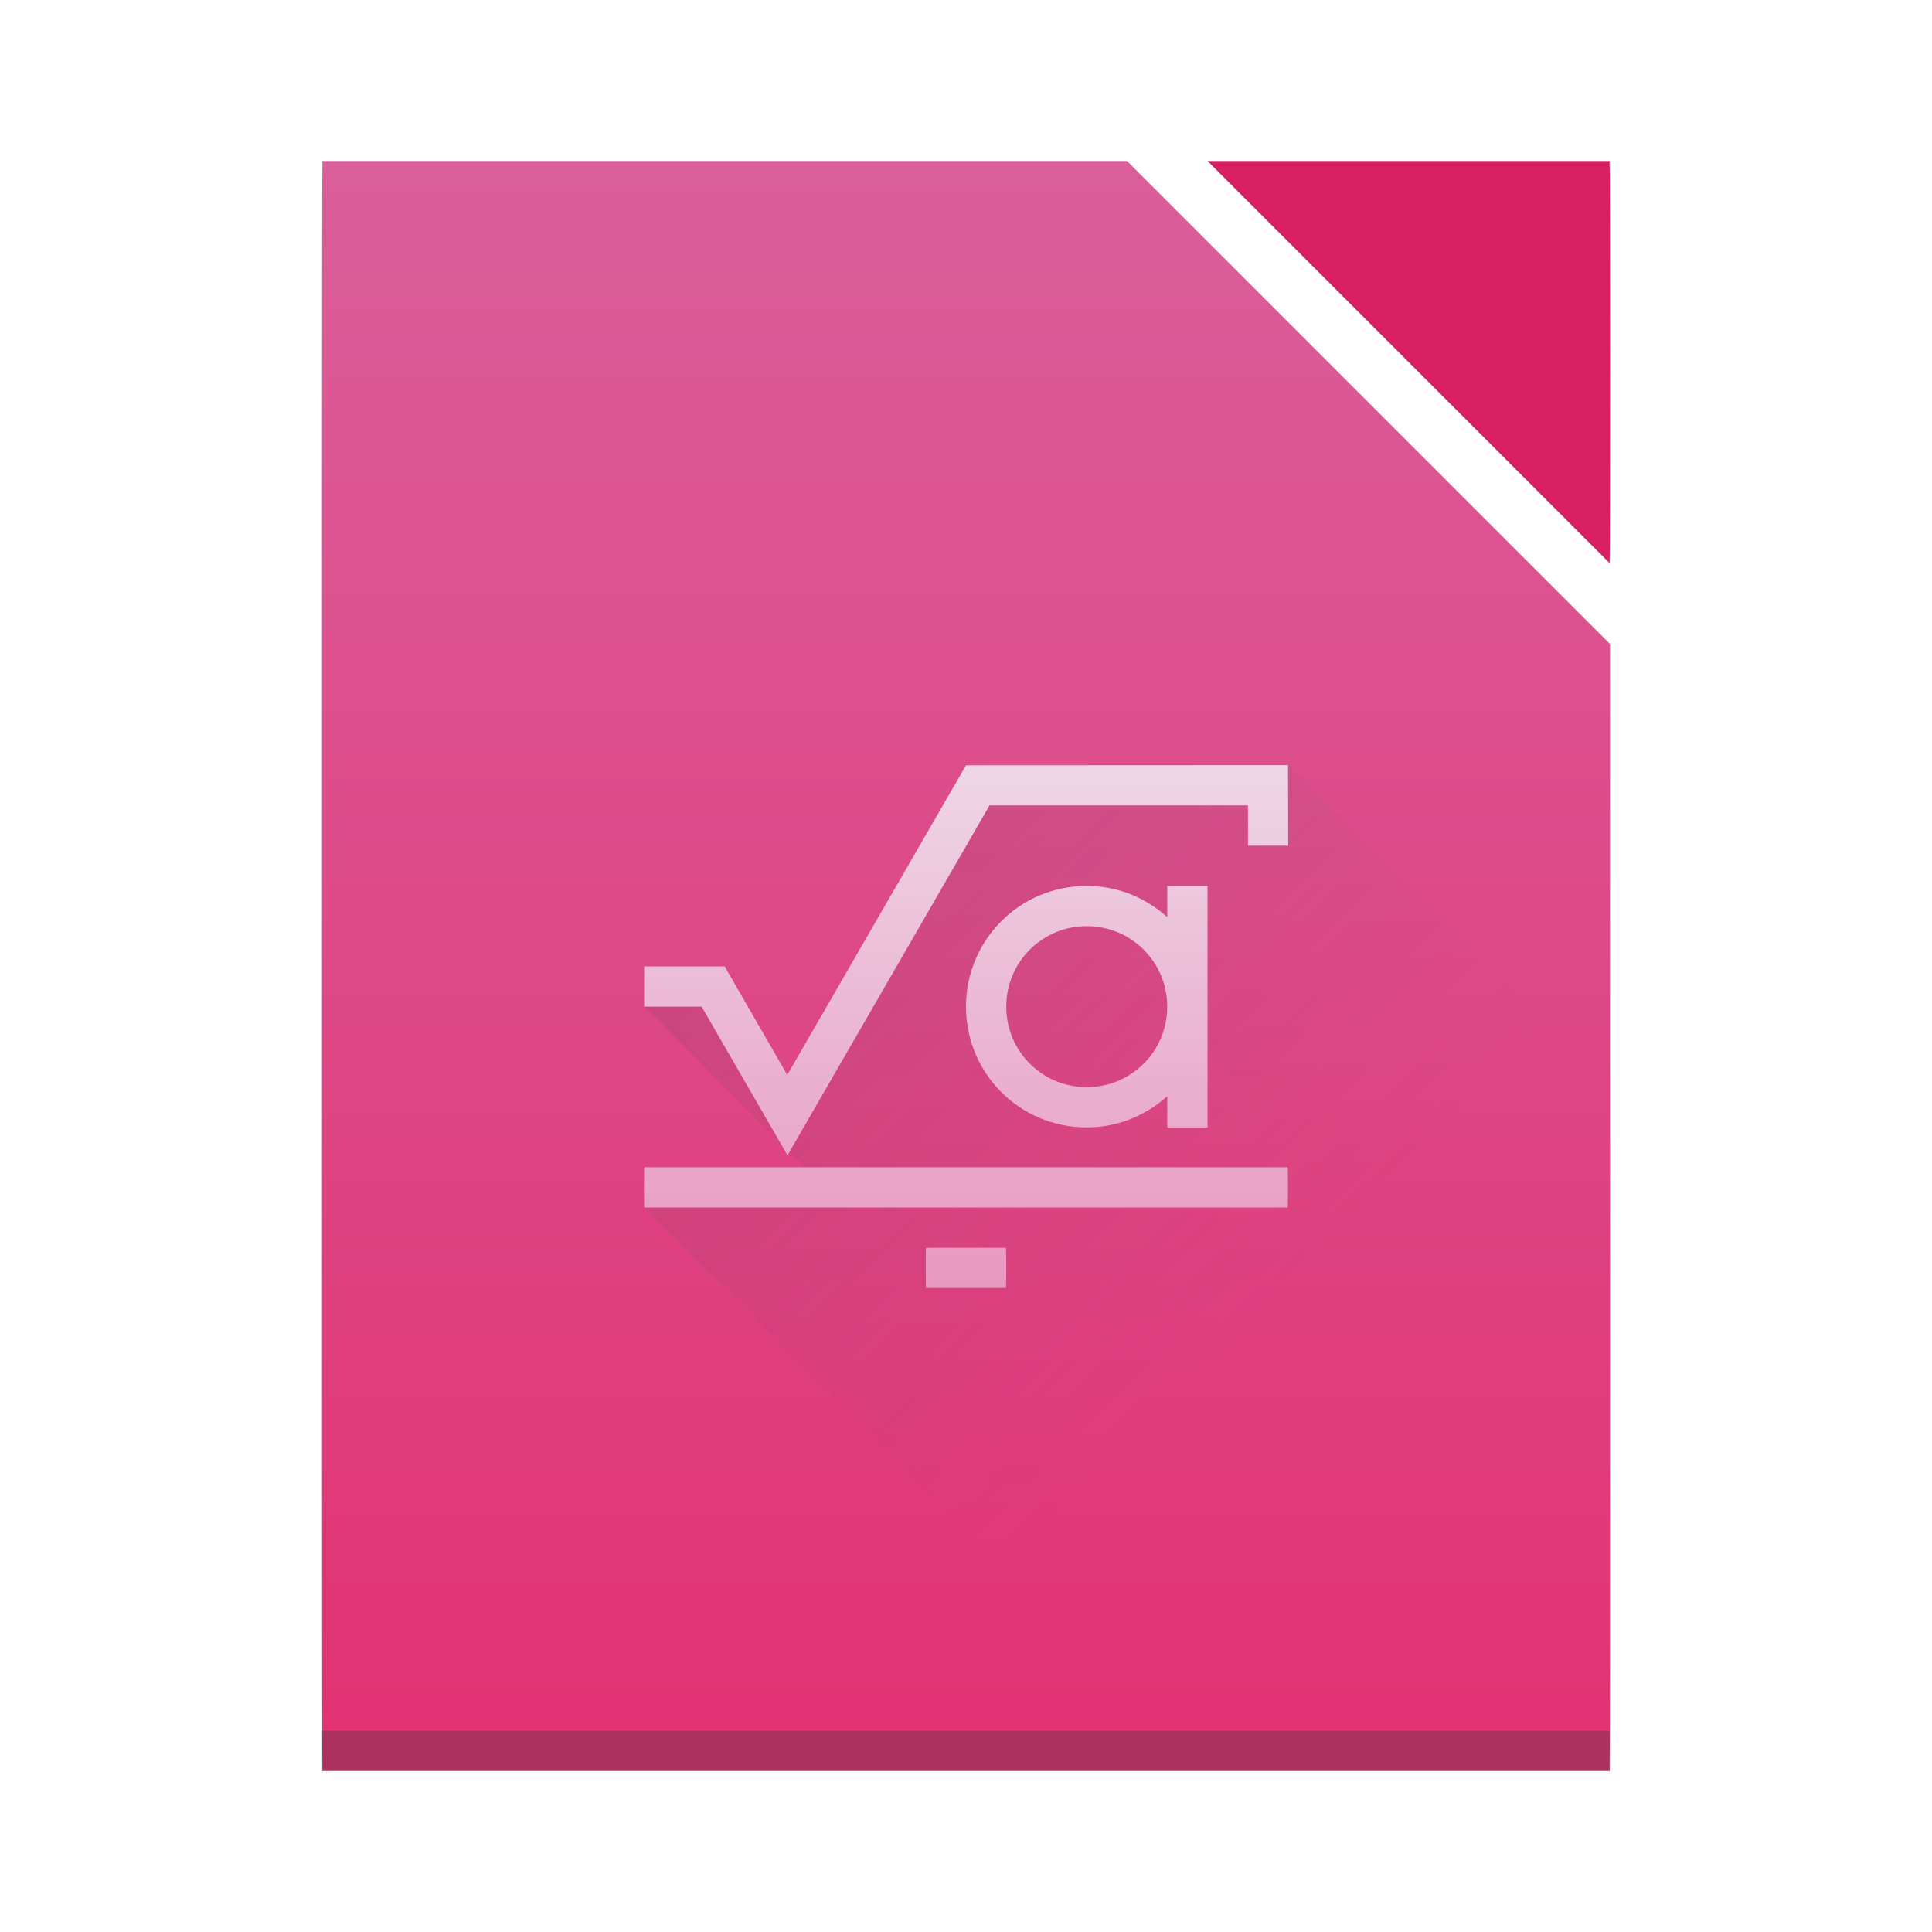 <?xml version="1.0" encoding="UTF-8" standalone="no"?>
<svg
   width="48"
   height="48"
   version="1.1"
   id="svg9"
   sodipodi:docname="libreoffice-math.svg"
   inkscape:version="1.4.2 (ebf0e940d0, 2025-05-08)"
   xmlns:inkscape="http://www.inkscape.org/namespaces/inkscape"
   xmlns:sodipodi="http://sodipodi.sourceforge.net/DTD/sodipodi-0.dtd"
   xmlns:xlink="http://www.w3.org/1999/xlink"
   xmlns="http://www.w3.org/2000/svg"
   xmlns:svg="http://www.w3.org/2000/svg">
  <sodipodi:namedview
     id="namedview9"
     pagecolor="#ffffff"
     bordercolor="#000000"
     borderopacity="0.25"
     inkscape:showpageshadow="2"
     inkscape:pageopacity="0.0"
     inkscape:pagecheckerboard="0"
     inkscape:deskcolor="#d1d1d1"
     inkscape:zoom="16.583333"
     inkscape:cx="23.96985"
     inkscape:cy="23.939699"
     inkscape:window-width="1920"
     inkscape:window-height="1010"
     inkscape:window-x="0"
     inkscape:window-y="0"
     inkscape:window-maximized="1"
     inkscape:current-layer="svg9" />
  <defs
     id="defs6">
    <linearGradient
       id="linearGradient11"
       y1="16"
       x1="16"
       y2="32"
       x2="32"
       gradientUnits="userSpaceOnUse">
      <stop
         stop-color="#383e51"
         id="stop10"
         offset="0"
         style="stop-color:#513849;stop-opacity:1;" />
      <stop
         offset="1"
         stop-color="#655c6f"
         stop-opacity="0"
         id="stop11"
         style="stop-color:#6f5c67;stop-opacity:0;" />
    </linearGradient>
    <linearGradient
       id="a-3"
       y1="785.71"
       y2="727.71"
       gradientUnits="userSpaceOnUse"
       x2="0"
       gradientTransform="matrix(0.727,0,0,0.69,-66.831,8.162)">
      <stop
         stop-color="#6c7a89"
         id="stop1-6"
         offset="0"
         style="stop-color:#e23272;stop-opacity:1;" />
      <stop
         offset="1"
         stop-color="#768492"
         id="stop2-1"
         style="stop-color:#da5e9a;stop-opacity:1;" />
    </linearGradient>
    <linearGradient
       inkscape:collect="always"
       xlink:href="#a-3"
       id="linearGradient9"
       gradientUnits="userSpaceOnUse"
       gradientTransform="matrix(0.727,0,0,0.69,0.727,1.931)"
       y1="785.71"
       x2="0"
       y2="727.71" />
    <linearGradient
       inkscape:collect="always"
       xlink:href="#linearGradient11"
       id="linearGradient10"
       gradientUnits="userSpaceOnUse"
       x1="16"
       y1="16"
       x2="32"
       y2="32"
       gradientTransform="translate(384.57,499.8)" />
    <linearGradient
       id="b-7"
       y1="1052.3"
       y2="1039.3"
       gradientUnits="userSpaceOnUse"
       x2="0"
       gradientTransform="translate(353.46,-520.5)">
      <stop
         stop-color="#a0aab4"
         id="stop3-8"
         offset="0"
         style="stop-color:#e898c0;stop-opacity:1;" />
      <stop
         offset="1"
         stop-color="#d8dce0"
         id="stop4-4"
         style="stop-color:#eed6e5;stop-opacity:1;" />
    </linearGradient>
  </defs>
  <g
     transform="translate(-384.57-499.8)"
     id="g9">
    <path
       d="m 392.58,503.8 c -0.006,0 -0.01,3.568 -0.01,8 v 24 c 0,4.432 0.004,8 0.01,8 h 31.98 c 0.006,0 0.01,-3.568 0.01,-8 v -20 l -12,-12 z"
       id="path6"
       style="fill:url(#linearGradient9)" />
    <rect
       width="32"
       x="392.57"
       y="542.8"
       fill="#2e3132"
       height="1"
       fill-opacity=".294"
       id="rect6" />
    <path
       d="m424.56 513.79c.006-.009.01-2.226.01-4.99 0-2.77-.004-5-.01-5h-9.98c0 0 0 .01 0 .01z"
       id="path7"
       style="fill:#d71f62;fill-opacity:1" />
    <path
       opacity="0.2"
       fill-rule="evenodd"
       d="m 416.57,518.8 -1,2 v -1 h -7 l -4,7 h -1 l -1,-2 h -2 l 5,5 h -5 l 14,14 h 9.99 c 0.006,0 0.01,-3.568 0.01,-8 v -9 z"
       id="path8"
       style="fill:url(#linearGradient10)" />
    <path
       d="m 416.57,518.81 -8,0.004 -4.441,7.691 -1.555,-2.695 h -2 v 1 h 1.428 l 2.133,3.693 5.02,-8.693 h 6.42 v 1 h 1 z m -5,3 c -1.662,0 -3,1.338 -3,3 0,1.662 1.338,3 3,3 0.773,0 1.469,-0.298 2,-0.775 v 0.775 h 1 v -6 h -1 v 0.775 c -0.531,-0.477 -1.227,-0.775 -2,-0.775 m 0,1 c 1.108,0 2,0.892 2,2 0,1.108 -0.892,2 -2,2 -1.108,0 -2,-0.892 -2,-2 0,-1.108 0.892,-2 2,-2 m -10.99,5.99 c -0.006,0 -0.01,0.223 -0.01,0.5 0,0.277 0.004,0.5 0.01,0.5 h 15.98 c 0.006,0 0.01,-0.223 0.01,-0.5 0,-0.277 -0.004,-0.5 -0.01,-0.5 z m 7,2 c -0.006,0 -0.01,0.223 -0.01,0.5 0,0.277 0.004,0.5 0.01,0.5 h 1.98 c 0.006,0 0.01,-0.223 0.01,-0.5 0,-0.277 -0.004,-0.5 -0.01,-0.5 z"
       id="path9"
       style="fill:url(#b-7)" />
  </g>
</svg>
